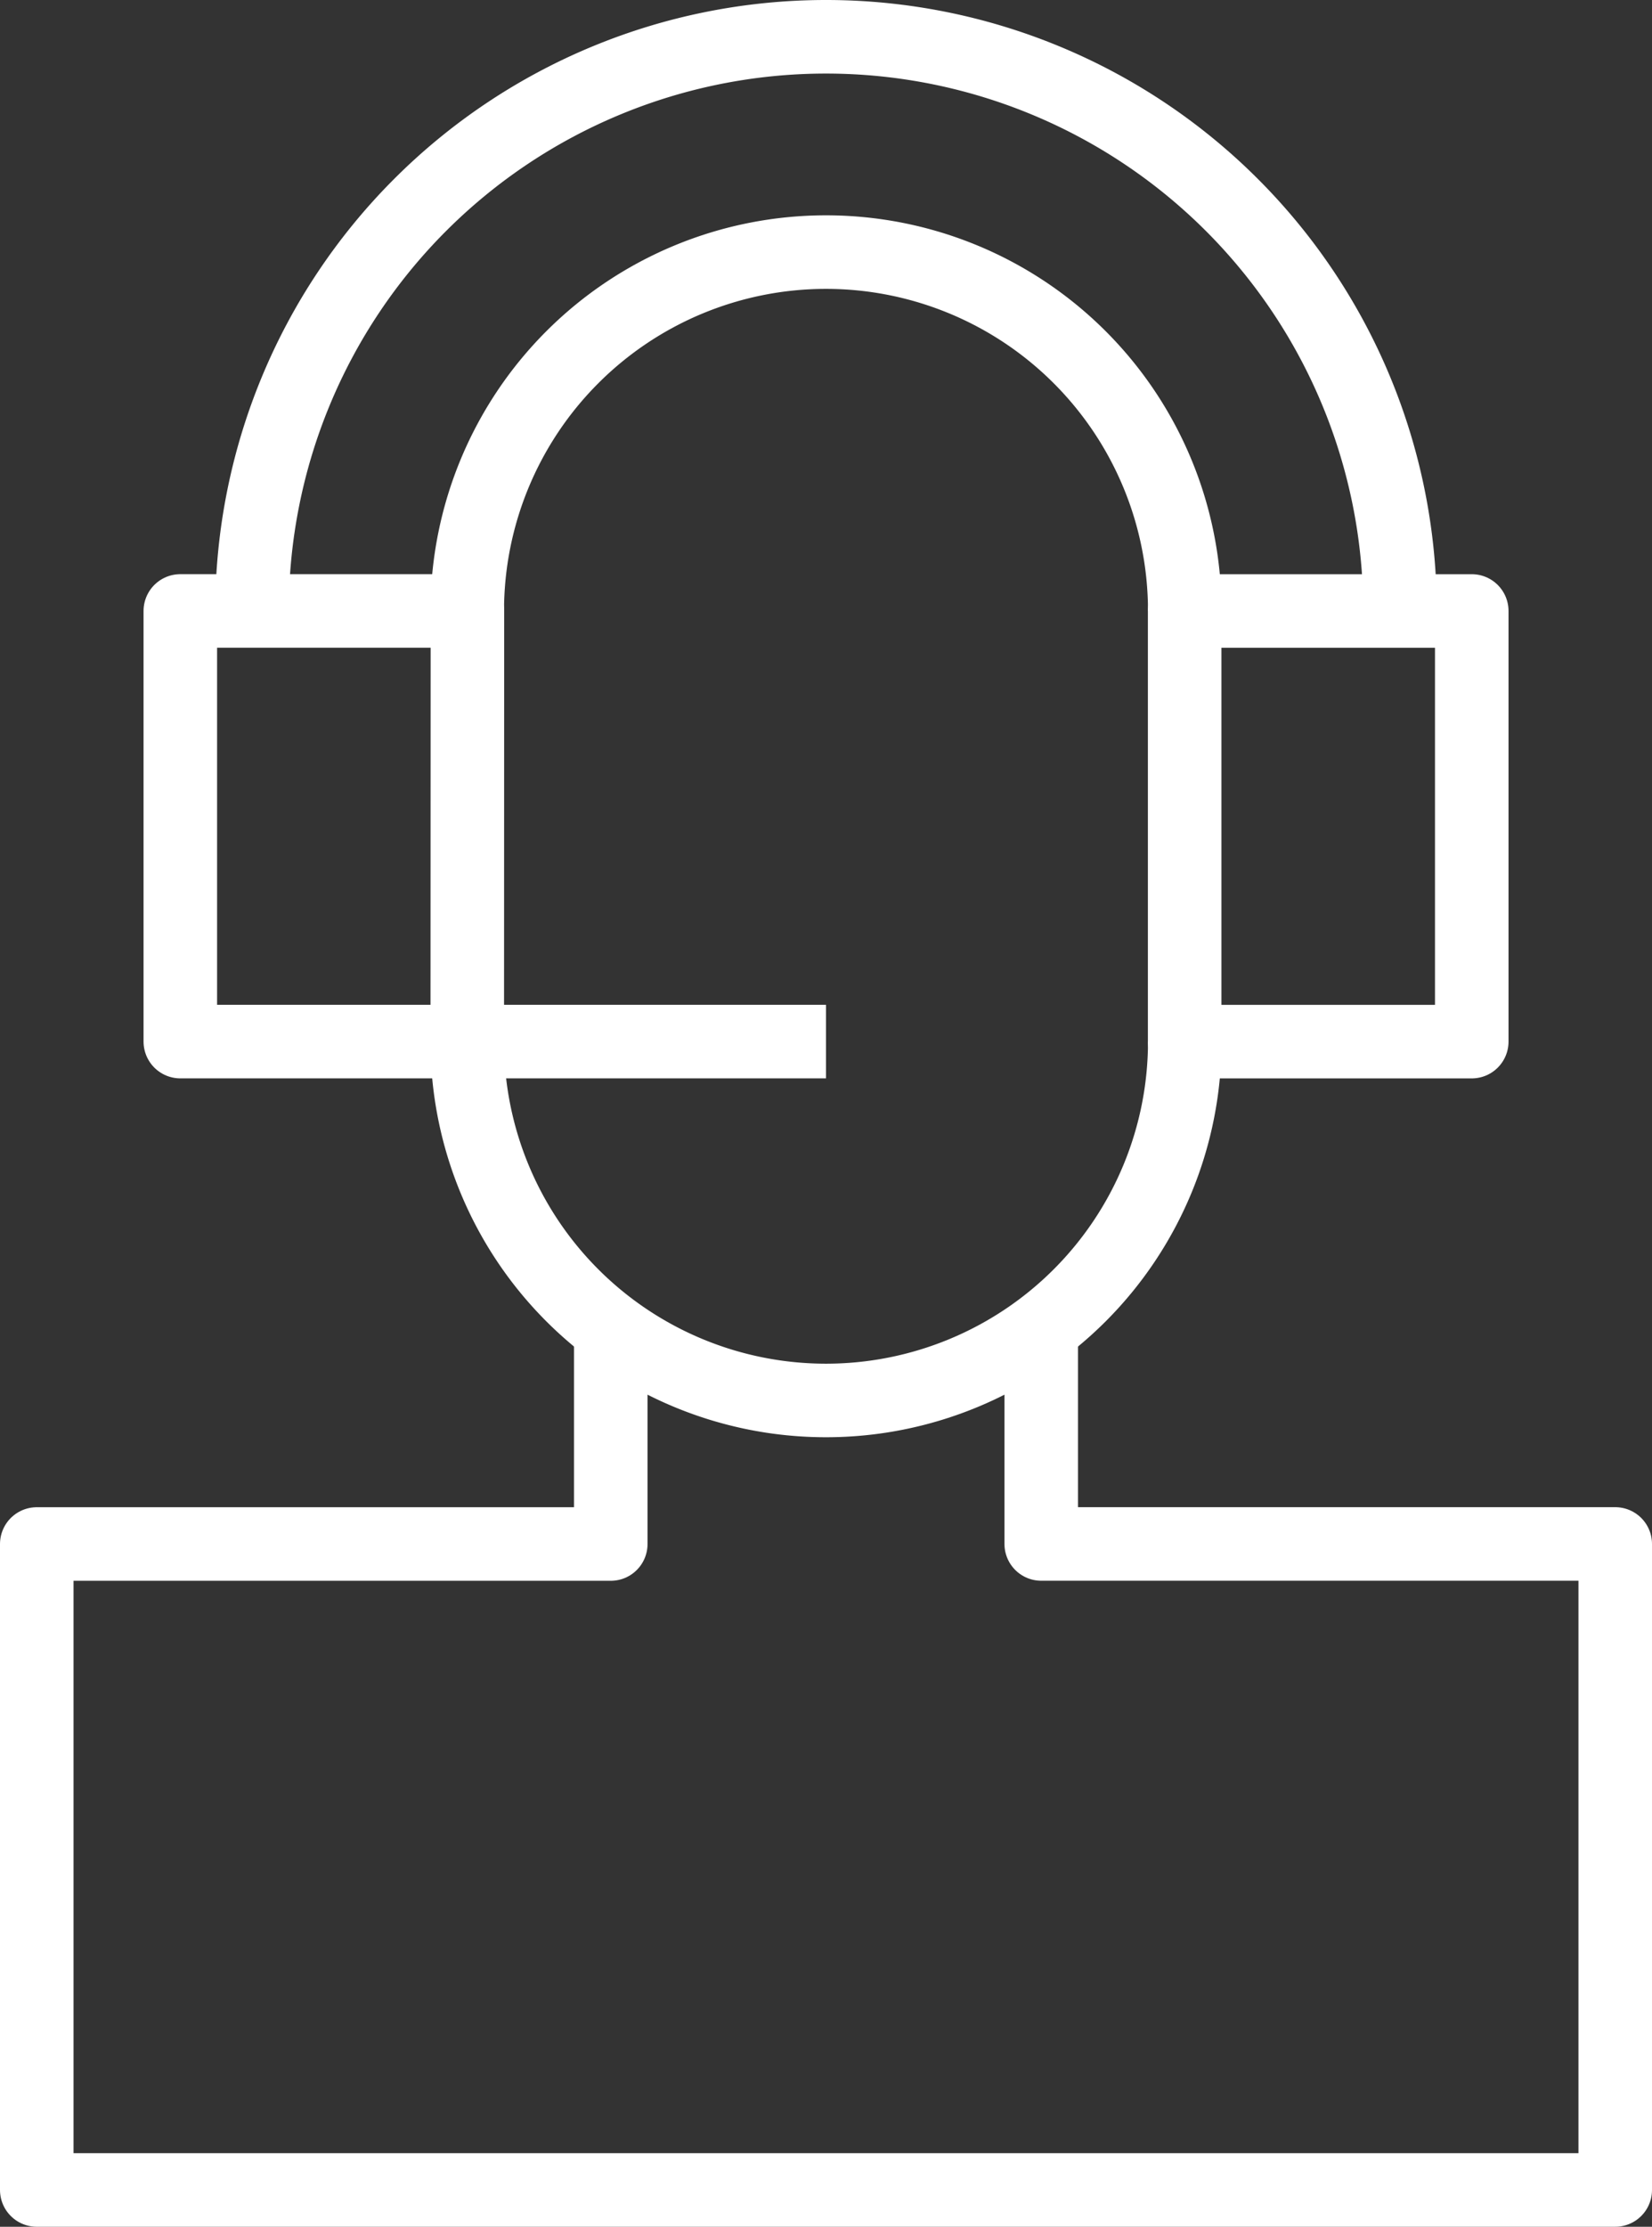 <svg xmlns="http://www.w3.org/2000/svg" width="65.597" height="88.389" viewBox="0 0 65.597 88.389"><rect x="0" y="0" width="65.597" height="88.389" fill="#333333" stroke="none"/><g transform="translate(-5493.84 -2484.814)"><path d="M5540.884,2526.159a14.245,14.245,0,1,1-28.49,0" fill="none" stroke="#fff" stroke-linejoin="round" stroke-width="2.92"/><path d="M5512.394,2509.066a14.245,14.245,0,1,1,28.49,0" fill="none" stroke="#fff" stroke-linejoin="round" stroke-width="2.92"/><path d="M5549.431,2509.066h2.849v17.094h-11.4v-17.094Z" fill="none" stroke="#fff" stroke-linejoin="round" stroke-width="2.92"/><path d="M5512.394,2526.159H5501v-17.094h11.4Z" fill="none" stroke="#fff" stroke-linejoin="round" stroke-width="2.92"/><path d="M5549.431,2509.066a22.792,22.792,0,0,0-45.584,0" fill="none" stroke="#fff" stroke-linejoin="round" stroke-width="2.92"/><line x2="14.245" transform="translate(5512.394 2526.159)" fill="none" stroke="#fff" stroke-linejoin="round" stroke-width="2.92"/><path d="M5518.092,2537.555v8.547H5495.3v25.641h62.677V2546.1h-22.792v-8.547" fill="none" stroke="#fff" stroke-linejoin="round" stroke-width="2.92"/></g></svg>
